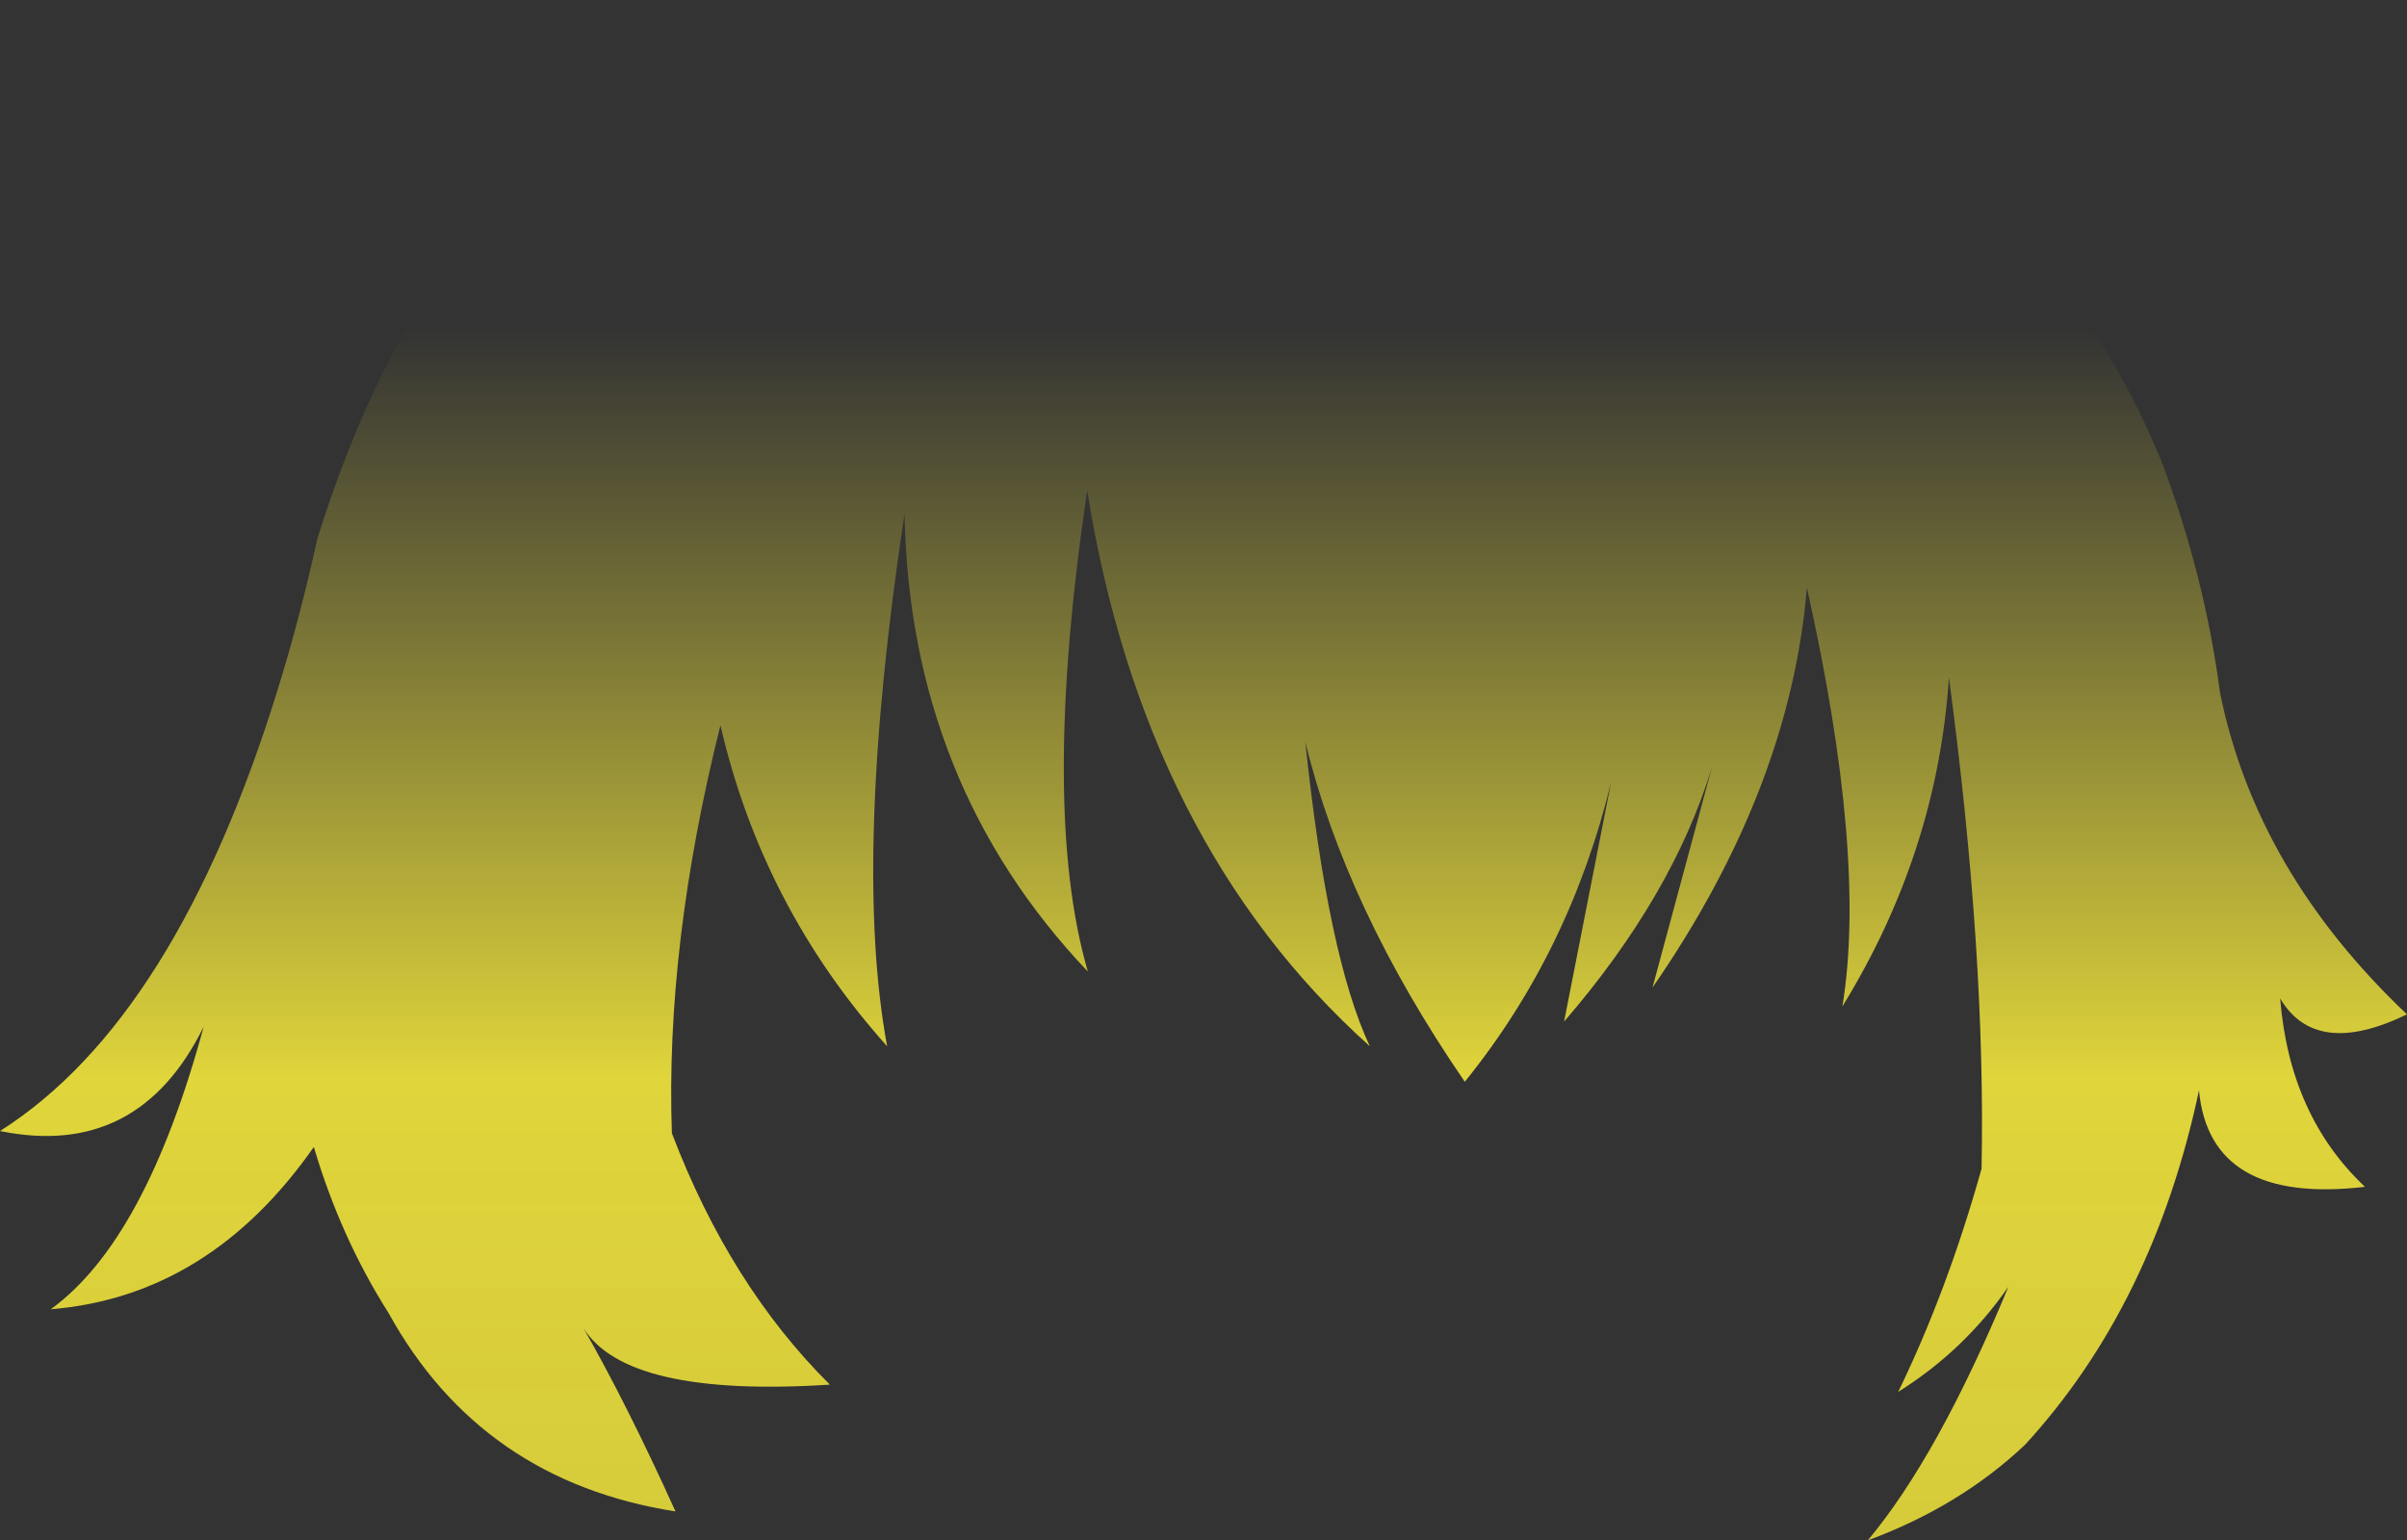 <?xml version="1.0" encoding="UTF-8" standalone="no"?>
<svg xmlns:xlink="http://www.w3.org/1999/xlink" height="106.3px" width="166.05px" xmlns="http://www.w3.org/2000/svg">
  <rect width="100%" height="100%" fill="#333333" stroke="none"/>
  <g transform="matrix(1.0, 0.0, 0.0, 1.0, 83.05, 53.15)">
    <path d="M66.05 -21.35 Q69.05 -13.4 70.1 -5.35 72.6 7.0 83.0 16.85 76.7 19.9 74.25 15.75 74.9 23.85 80.1 28.75 69.4 30.0 68.65 22.1 65.5 36.9 56.65 46.55 52.15 50.8 45.8 53.15 50.65 47.35 55.5 35.65 52.45 40.05 47.9 42.9 51.3 35.9 53.65 27.5 53.95 12.7 51.4 -6.4 50.6 5.65 44.05 16.3 45.75 5.95 41.6 -12.6 40.45 1.25 30.95 15.0 L35.05 -0.2 Q32.35 8.65 24.85 17.35 L28.1 0.8 Q25.25 12.55 18.0 21.5 9.8 9.55 7.0 -1.95 8.55 12.9 11.45 19.05 -4.15 5.05 -8.05 -19.3 -11.3 2.6 -8.0 13.9 -20.3 0.95 -20.65 -17.7 -24.25 6.1 -21.85 19.05 -30.45 9.45 -33.35 -3.1 -37.15 12.1 -36.7 25.05 -32.7 35.55 -25.8 42.4 -39.8 43.3 -42.8 38.5 -39.8 43.75 -36.45 51.15 -49.85 49.05 -56.25 37.45 -59.55 32.25 -61.4 26.0 -68.6 36.3 -79.55 37.2 -73.0 32.45 -69.0 17.7 -73.5 26.85 -83.05 24.9 -70.9 17.2 -63.85 -5.7 -62.35 -10.55 -61.15 -16.0 -54.7 -36.5 -43.5 -42.4 -19.55 -52.1 5.1 -53.05 29.7 -54.05 48.3 -43.0 60.0 -36.0 66.05 -21.35" fill="url(#gradient0)" fill-rule="evenodd" stroke="none"/>
  </g>
  <defs>
    <linearGradient gradientTransform="matrix(0.0, 0.083, -0.101, 0.0, 0.0, 37.45)" gradientUnits="userSpaceOnUse" id="gradient0" spreadMethod="pad" x1="-819.2" x2="819.2">
      <stop offset="0.0" stop-color="#fff23c" stop-opacity="0.0"/>
      <stop offset="0.38" stop-color="#fff23c" stop-opacity="0.847"/>
      <stop offset="0.604" stop-color="#fff23c" stop-opacity="0.8"/>
      <stop offset="1.0" stop-color="#fff23c" stop-opacity="0.0"/>
    </linearGradient>
  </defs>
</svg>
